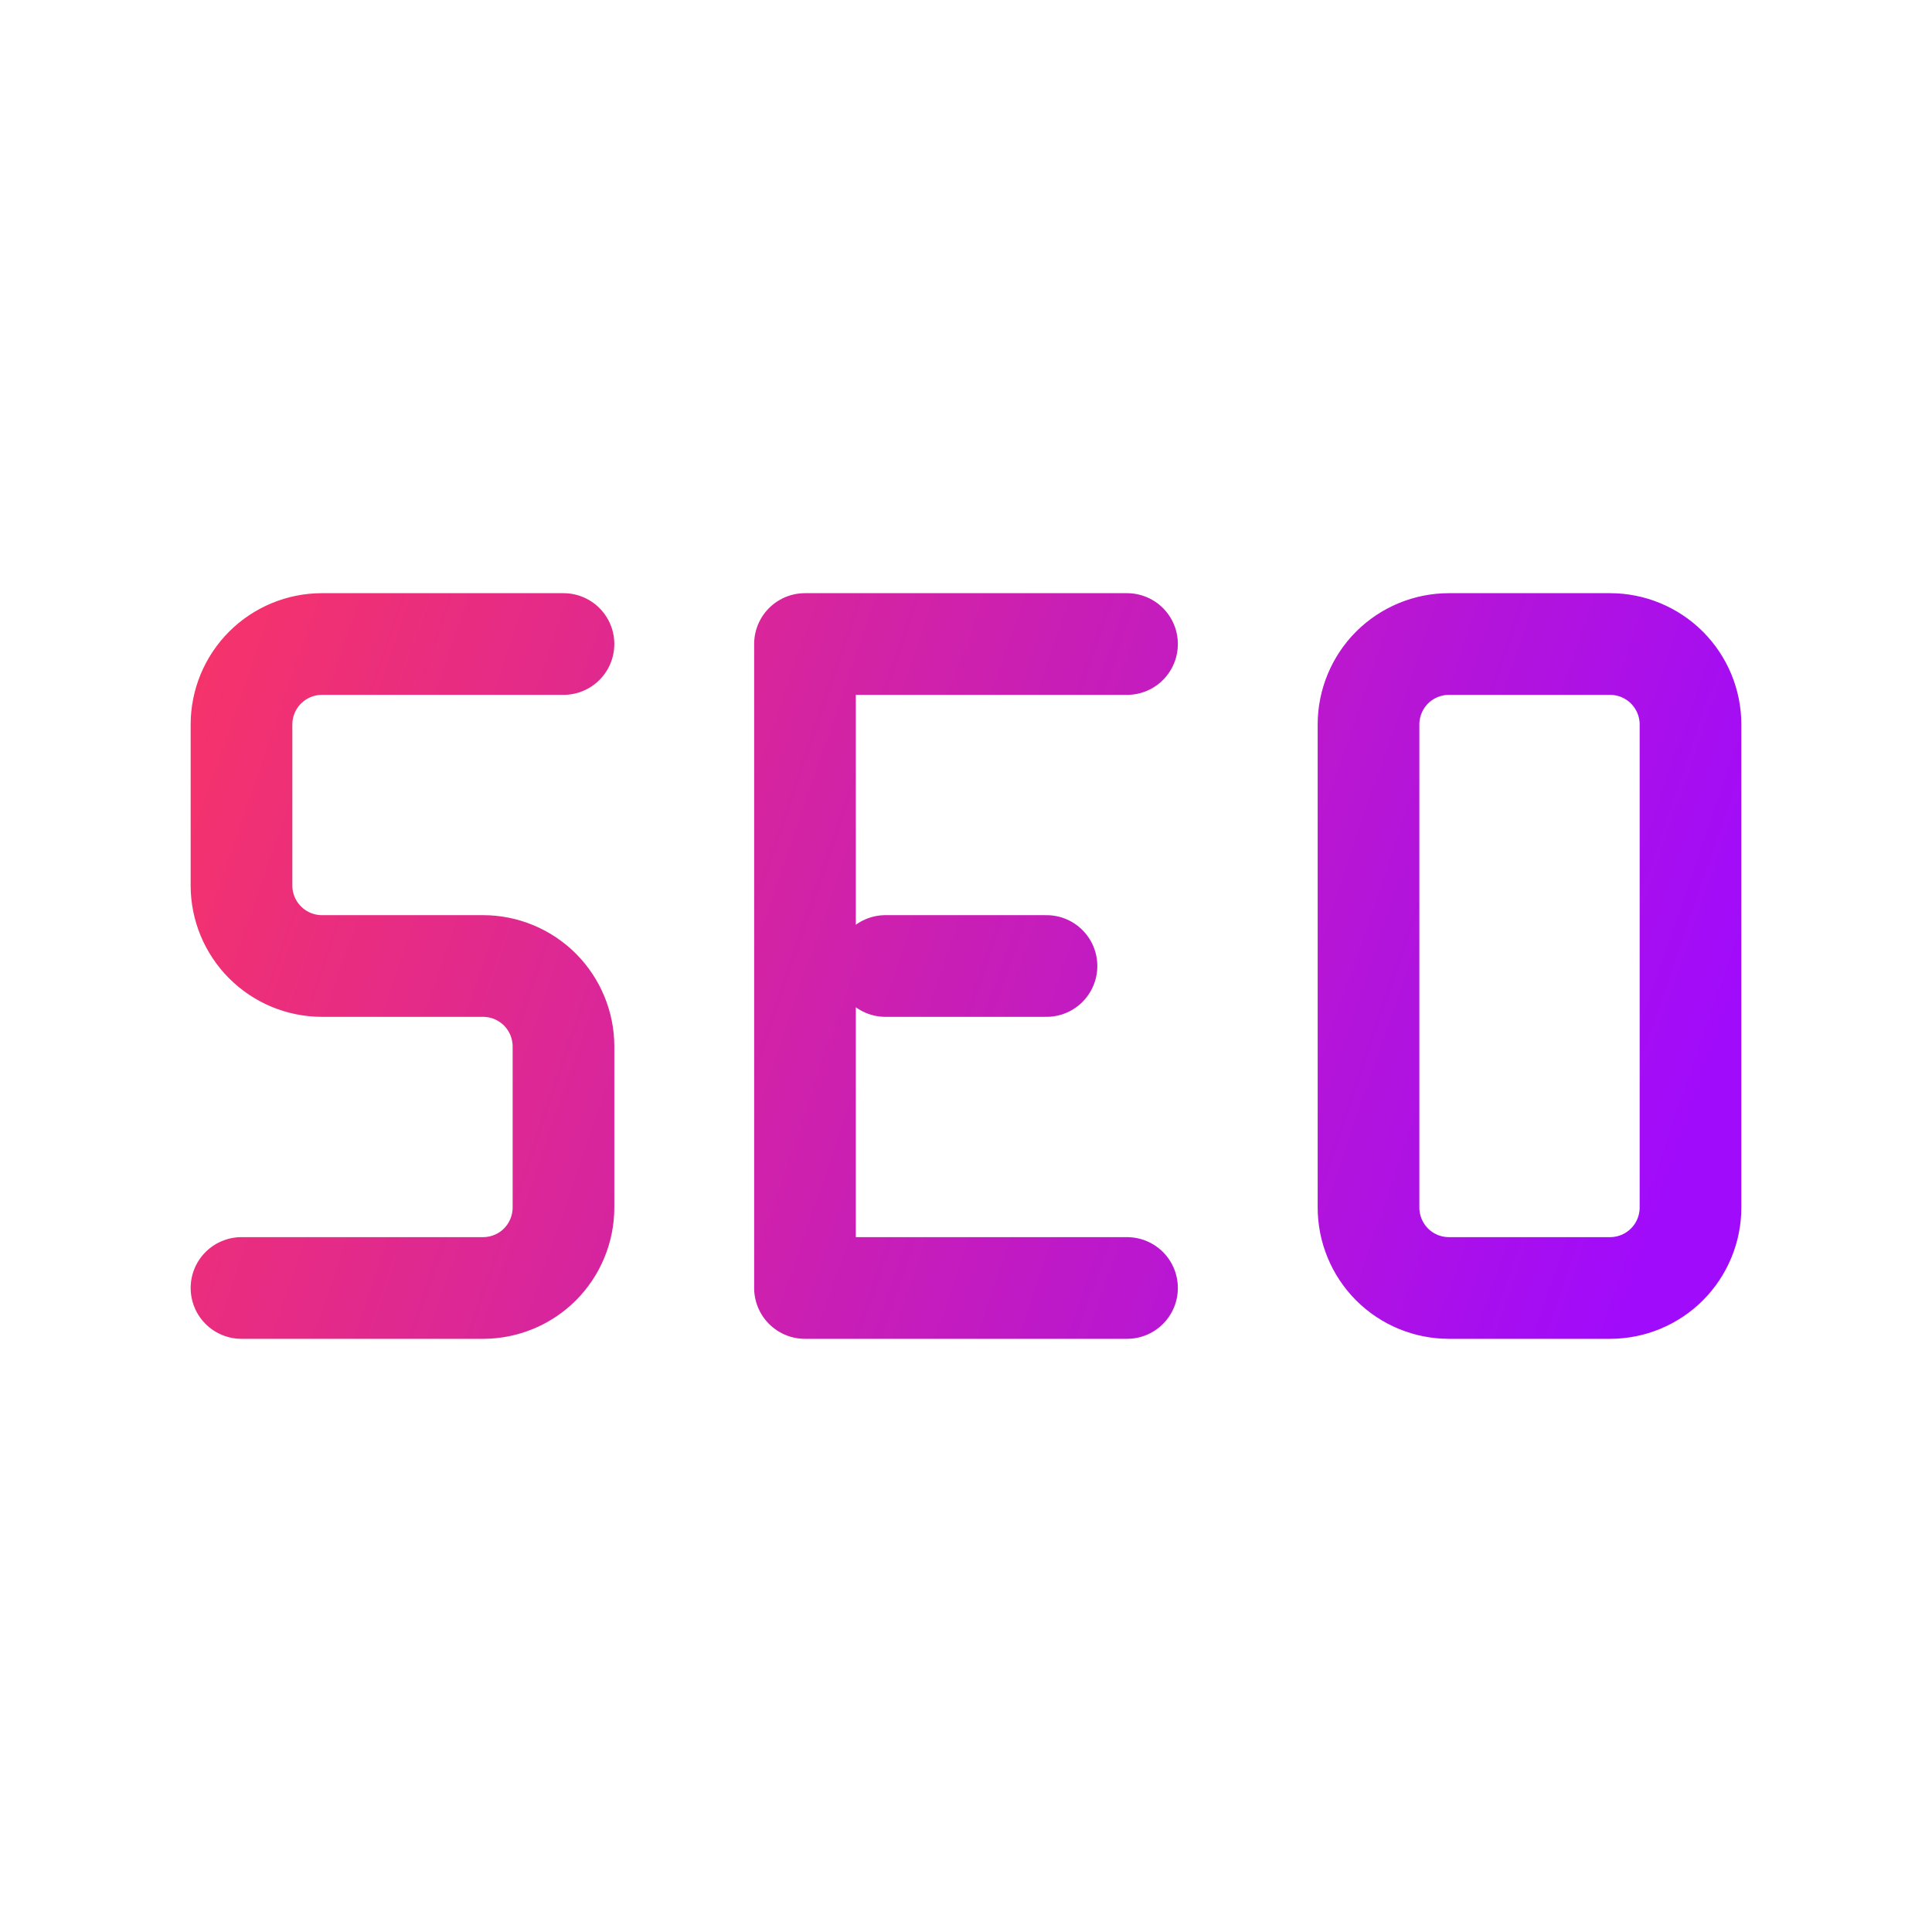 <svg width="38" height="38" viewBox="0 0 38 38" fill="none" xmlns="http://www.w3.org/2000/svg">
<path d="M11.083 12.667H6.333C5.913 12.667 5.511 12.834 5.214 13.13C4.917 13.427 4.75 13.83 4.75 14.25V17.417C4.75 17.837 4.917 18.239 5.214 18.536C5.511 18.833 5.913 19 6.333 19H9.5C9.92 19 10.323 19.167 10.62 19.464C10.916 19.761 11.083 20.163 11.083 20.583V23.75C11.083 24.17 10.916 24.573 10.62 24.87C10.323 25.167 9.92 25.333 9.5 25.333H4.75M22.167 25.333H15.833V12.667H22.167M17.417 19H20.583M26.917 14.25C26.917 13.83 27.084 13.427 27.38 13.13C27.677 12.834 28.08 12.667 28.5 12.667H31.667C32.087 12.667 32.489 12.834 32.786 13.13C33.083 13.427 33.25 13.83 33.25 14.25V23.75C33.25 24.17 33.083 24.573 32.786 24.87C32.489 25.167 32.087 25.333 31.667 25.333H28.5C28.08 25.333 27.677 25.167 27.38 24.87C27.084 24.573 26.917 24.17 26.917 23.75V14.25Z" stroke="url(#paint0_linear_270_493)" stroke-width="2" stroke-linecap="round" stroke-linejoin="round"/>
<defs>
<linearGradient id="paint0_linear_270_493" x1="1.821" y1="11.627" x2="33.7" y2="22.608" gradientUnits="userSpaceOnUse">
<stop stop-color="#FC365F"/>
<stop offset="0.984" stop-color="#A00BFB"/>
</linearGradient>
</defs>
</svg>
